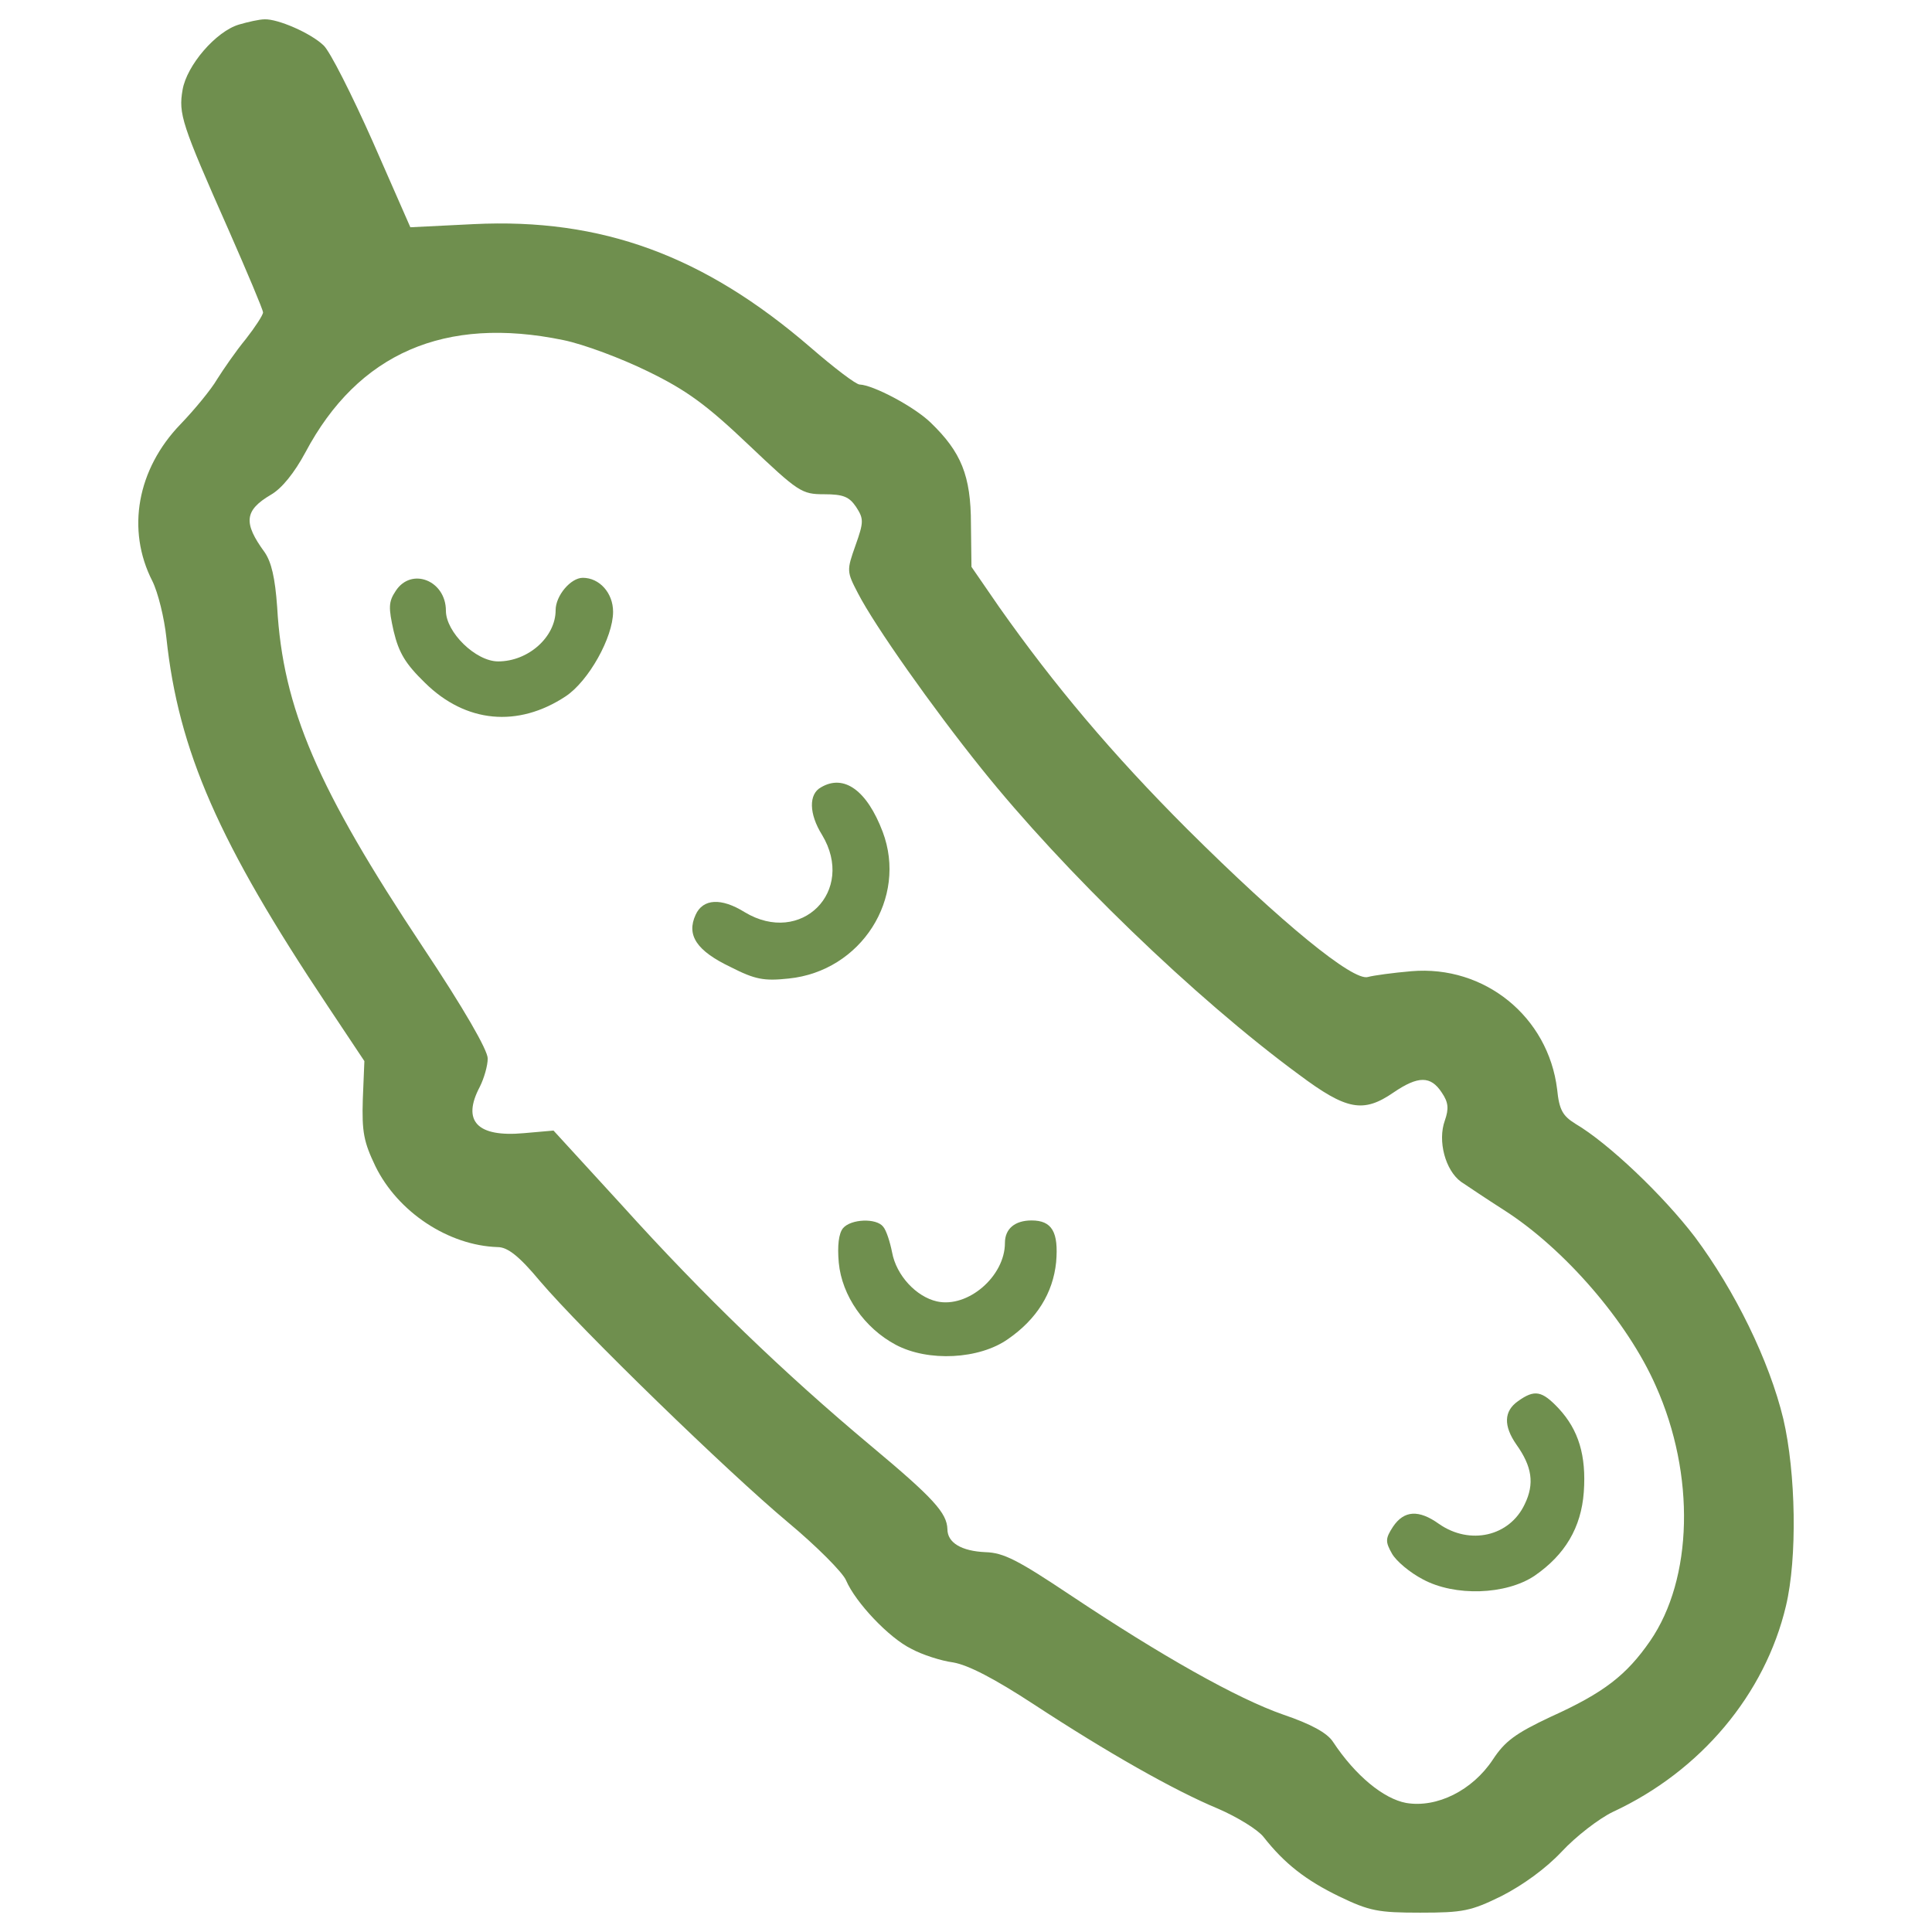 <?xml version="1.0" encoding="utf-8"?>
<!DOCTYPE svg>
<svg version="1.1" xmlns="http://www.w3.org/2000/svg" xmlns:xlink="http://www.w3.org/1999/xlink" x="0px" y="0px" viewBox="0 0 1000 1000" enable-background="new 0 0 1000 1000" xml:space="preserve">
<g><g transform="translate(0,511) scale(0.1,-0.1)"><path fill="#6f8f4e" d="M1237,4982.9c-119-35.1-270.4-210.9-292-338c-21.6-124.4-5.4-175.8,238-724.7c97.4-221.7,178.5-413.7,178.5-427.3c0-13.5-40.6-75.7-89.2-137.9c-51.4-62.2-116.3-156.9-148.7-208.2c-29.7-51.4-116.3-156.8-189.3-232.6c-224.5-232.5-281.2-546.2-146-811.2c29.8-59.5,62.2-192,73-294.7c62.2-584.1,270.4-1060,835.6-1906.4L1886-382.2l-8.1-197.4c-5.4-170.4,5.4-221.7,64.9-346.2c116.3-238,378.6-411,632.8-419.1c51.4,0,110.9-45.9,219-175.8c216.3-254.2,970.8-987,1284.5-1249.3c146-121.7,283.9-259.6,300.2-300.2c48.7-113.6,221.7-297.5,338-354.2c54.1-29.8,154.1-62.2,216.3-70.3c78.4-13.5,213.6-83.8,416.4-216.3c384-251.5,727.4-446.2,954.6-540.8c100.1-43.3,205.5-108.2,235.3-146c108.2-137.9,219-224.4,392.1-308.3c156.8-75.7,202.8-83.8,419.1-83.8c221.7,0,262.3,8.1,421.8,86.5c110.9,56.8,229.9,143.3,311,229.9c73,78.4,192,170.4,265,205.5c454.3,210.9,786.9,608.4,895.1,1065.4c59.5,248.8,51.4,689.6-13.5,968.1c-73,302.9-251.5,665.2-457,941c-164.9,216.3-448.9,486.7-619.2,586.8c-64.9,40.6-83.8,70.3-94.6,178.5c-46,375.9-375.9,643.6-754.5,611.2c-94.6-8.1-194.7-21.7-224.4-29.8c-75.7-24.3-446.2,278.5-935.6,765.3c-389.4,389.4-689.6,746.4-973.5,1149.3L5028.3,2176l-2.7,221.7c0,251.5-51.4,373.2-208.2,524.6c-86.5,83.8-297.5,194.7-367.8,197.4c-18.9,0-132.5,86.5-254.2,192c-551.7,476-1081.7,670.6-1744.2,638.2l-327.2-16.2l-194.7,443.5c-108.2,243.4-221.8,467.8-254.2,497.6c-67.6,64.9-238,137.9-305.6,135.2C1342.5,5009.9,1283,4996.4,1237,4982.9z M2916.3,3349.6c105.5-21.6,300.2-94.6,438.1-162.3c200.1-97.4,302.9-173.1,519.2-378.6c259.6-246.1,275.8-256.9,392.1-256.9c100.1,0,129.8-13.5,165-64.9c40.6-62.2,40.6-78.4-2.7-200.1c-46-129.8-46-135.2,13.5-248.8c86.5-167.7,384-589.5,638.2-905.9C5504.2,602.1,6183-55,6723.8-452.5c246.1-183.9,332.6-200.1,489.5-91.9c127.1,86.5,192,86.5,248.8,0c35.2-51.4,37.9-83.8,16.2-146c-37.9-105.4,2.7-256.9,83.8-316.4c32.5-21.6,132.5-89.2,221.7-146c313.7-200.1,640.9-578.7,786.9-911.3c205.5-459.7,192-997.8-29.7-1319.6c-121.7-175.8-238-267.7-513.8-392.1c-183.9-86.5-238-127.1-300.2-221.7c-105.5-159.5-289.3-251.5-448.9-224.5c-116.3,21.6-262.3,140.6-378.6,316.4c-29.7,46-113.6,91.9-256.9,140.6c-240.7,83.8-632.8,305.6-1103.3,619.3c-267.7,178.5-343.4,219-438.1,221.7c-124.4,5.4-197.4,48.7-197.4,119c-2.7,83.8-70.3,159.6-397.5,432.7c-446.2,373.2-865.3,776.1-1287.2,1243.9L2865-741.8l-154.1-13.5c-240.7-21.7-321.8,62.2-227.1,240.7c21.6,43.3,40.6,108.2,40.6,146c0,43.3-124.4,259.6-335.3,576c-546.2,822.1-724.7,1235.8-754.5,1760.4c-10.8,151.5-29.7,232.6-64.9,283.9c-110.9,151.5-105.5,216.3,32.5,297.5c56.8,32.5,121.7,113.6,178.5,219.1C1853.6,3282,2302.5,3476.7,2916.3,3349.6z"/><path fill="#6f8f4e" d="M2048.3,2051.6c-37.9-56.8-37.9-86.5-10.8-208.2c27-113.6,62.2-170.4,162.3-267.7c210.9-208.2,481.3-232.6,727.4-70.3c119,78.4,246.1,305.6,246.1,438.1c0,97.3-70.3,175.8-156.8,175.8c-62.2,0-140.6-92-140.6-167.7c0-137.9-140.6-265-297.5-265c-116.3,0-270.4,151.4-270.4,262.3C2307.9,2105.7,2129.4,2176,2048.3,2051.6z"/><path fill="#6f8f4e" d="M4249.5,1034.8c-64.9-35.1-62.2-137.9,5.4-246.1c175.8-292-108.2-576-400.2-400.2c-121.7,75.7-216.3,70.3-254.2-13.5c-48.7-105.5,5.4-186.6,181.2-270.4c127.1-64.9,173.1-73,300.2-59.5c375.9,37.9,616.5,416.5,486.7,759.9C4487.5,1018.6,4368.5,1105.1,4249.5,1034.8z"/><path fill="#6f8f4e" d="M4363.1-1247.5c-21.6-27-29.7-89.2-21.6-178.5c16.2-170.4,132.5-338,294.8-424.5c167.7-89.3,432.7-75.7,581.4,29.7c148.7,102.8,232.5,238,248.8,397.5c13.5,156.8-21.6,216.3-127.1,216.3c-86.6,0-137.9-43.3-137.9-116.3c0-173.1-192-338-351.5-302.9c-108.2,24.3-210.9,135.2-232.6,254.2c-10.8,54.1-29.7,113.6-46,132.5C4536.1-1193.4,4403.6-1198.9,4363.1-1247.5z"/><path fill="#6f8f4e" d="M7856.9-2142.6c-73-51.4-75.7-127.1-8.1-224.4c81.1-113.6,94.6-202.8,43.3-308.3c-78.4-167.7-283.9-213.6-443.5-102.8c-105.4,75.7-181.2,70.3-238-13.5c-40.6-62.2-40.6-78.4-5.4-140.6c21.7-37.9,92-97.4,159.6-132.5c164.9-89.2,430-81.1,578.7,18.9c156.8,108.2,240.7,248.8,254.2,432.7c13.5,189.3-27,321.8-129.8,432.7C7981.3-2088.5,7943.4-2080.4,7856.9-2142.6z"/></g></g>
</svg>
